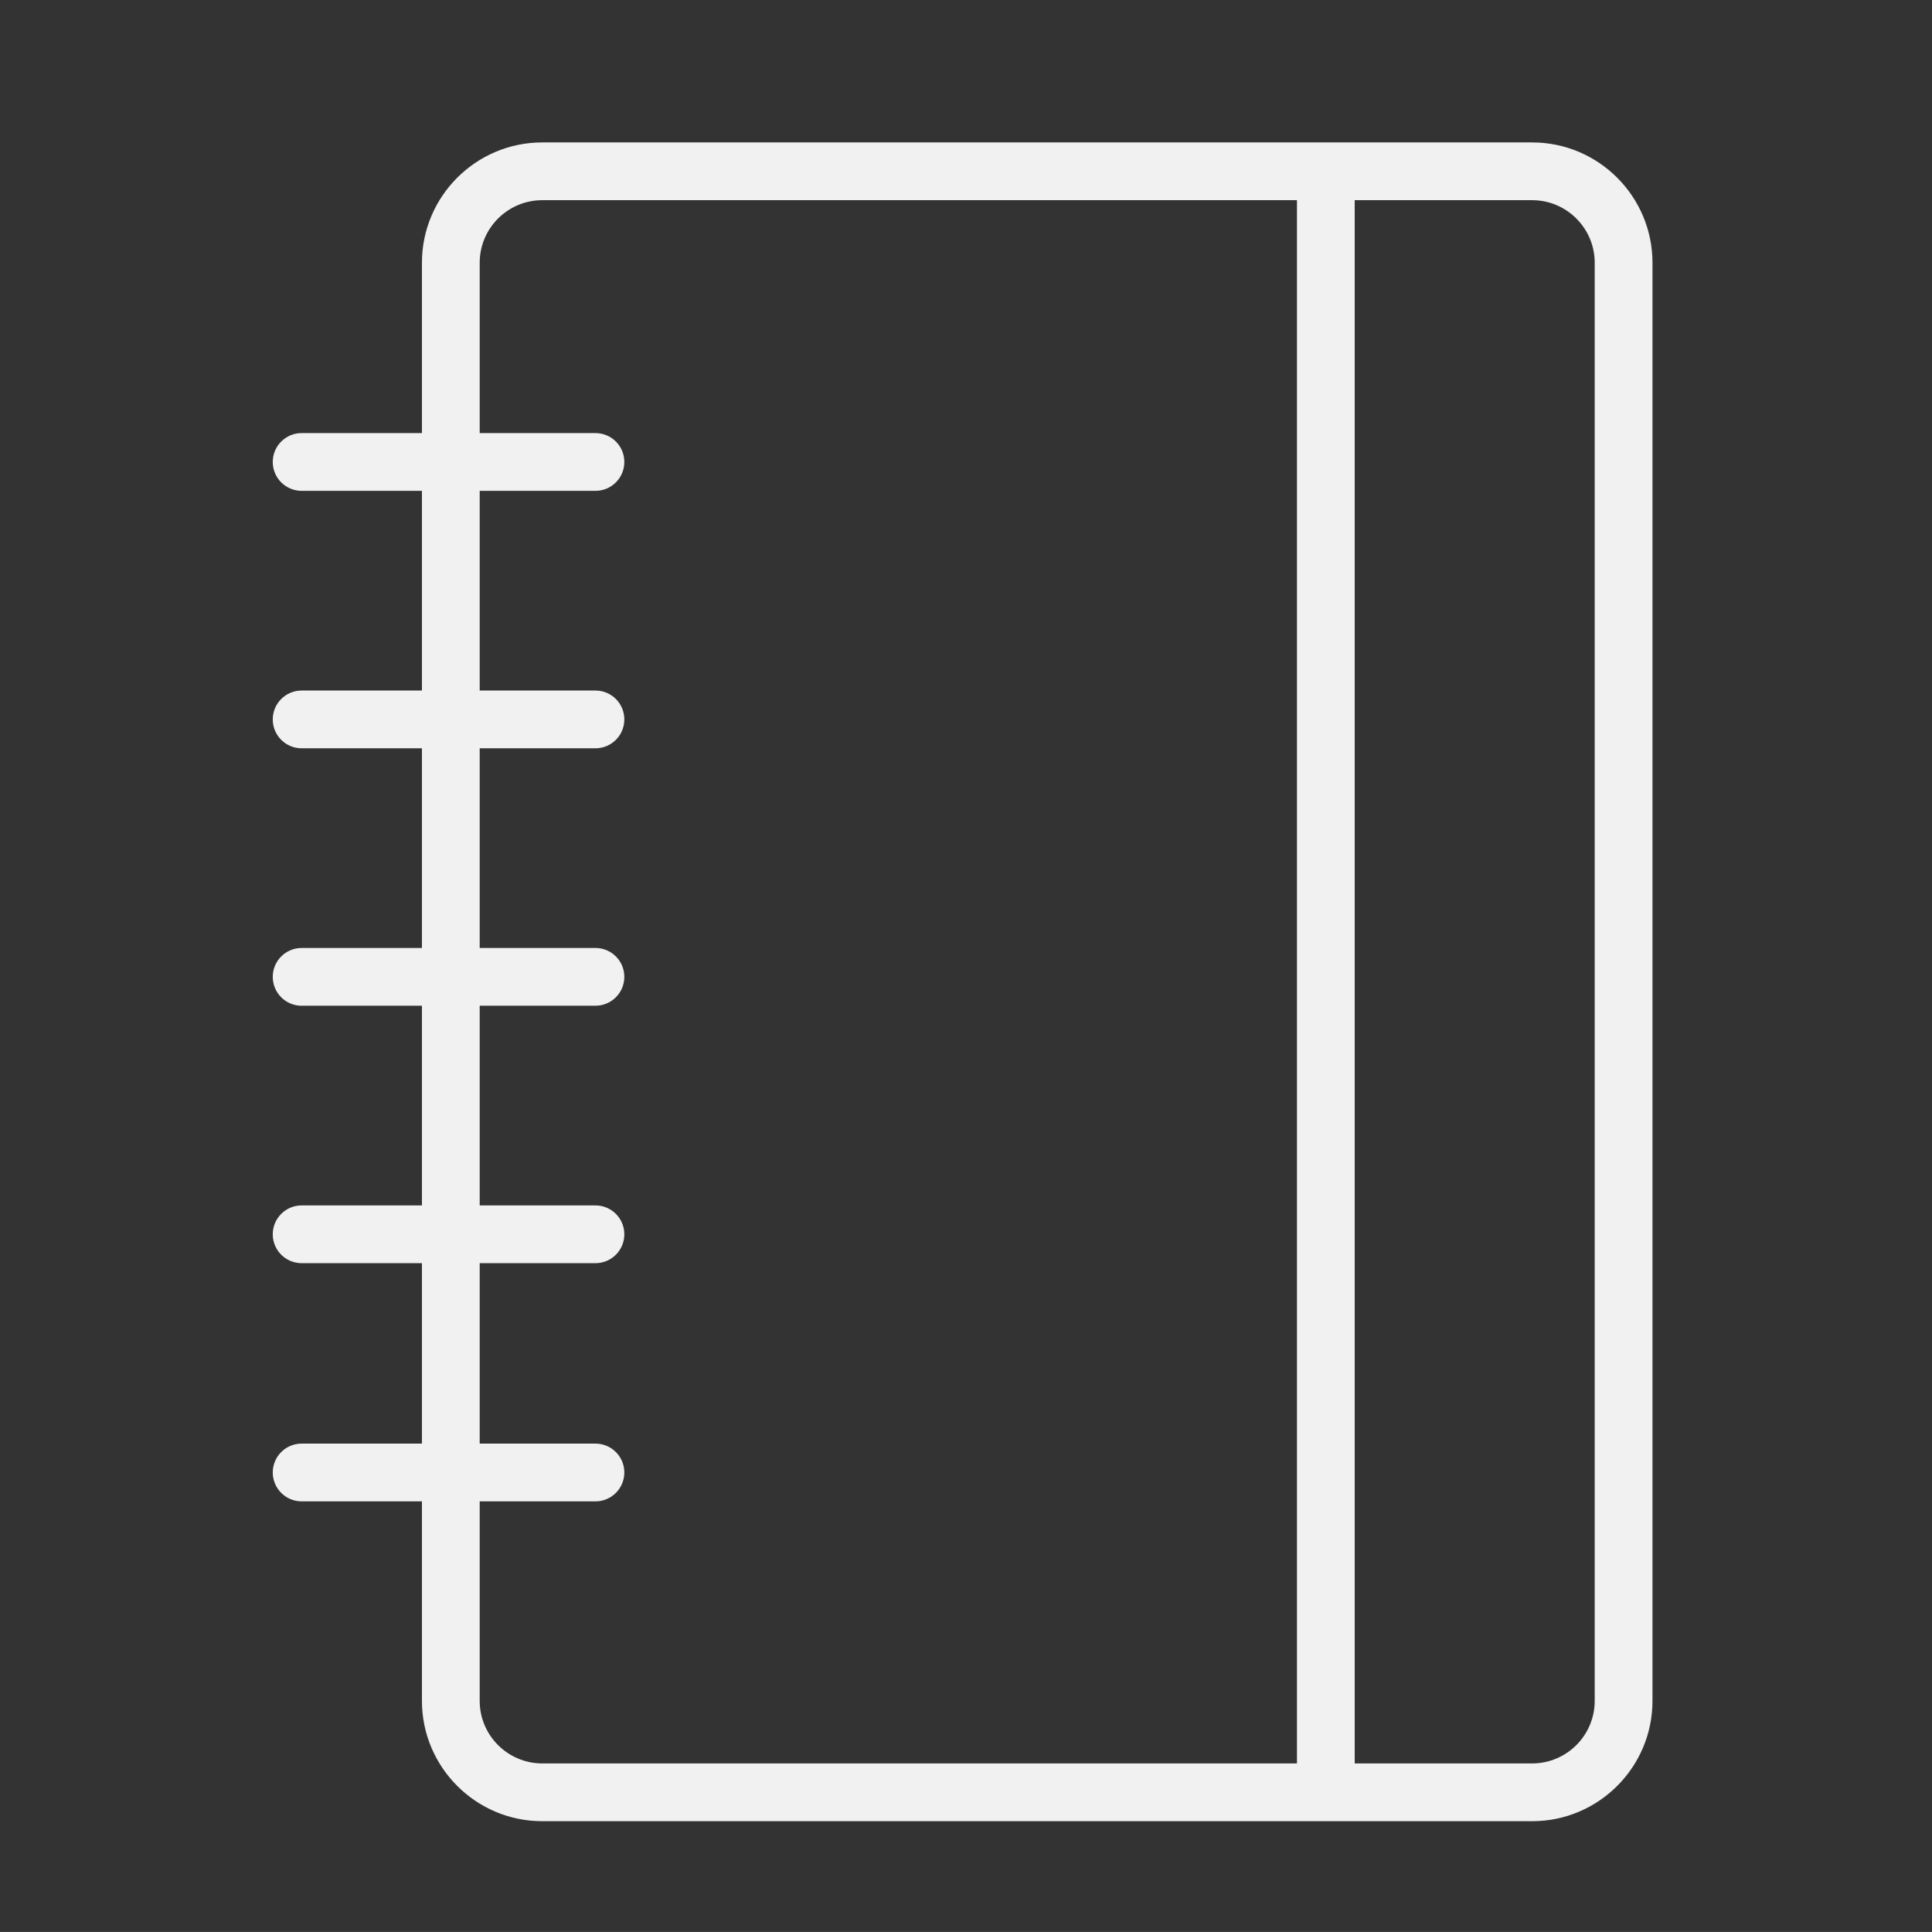 <?xml version="1.0" encoding="iso-8859-1"?>
<!-- Generator: Adobe Illustrator 21.1.0, SVG Export Plug-In . SVG Version: 6.00 Build 0)  -->
<svg version="1.1" id="Layer_1" xmlns="http://www.w3.org/2000/svg" xmlns:xlink="http://www.w3.org/1999/xlink" x="0px" y="0px"
	 viewBox="0 0 100.355 100.352" style="enable-background:new 0 0 100.355 100.352;" xml:space="preserve">
<rect x="0" y="0" width="100.355" height="100.352" fill="#333333" stroke="none"/>
<path d="M79.585,7.398H28.167c-3.446,0-6.25,2.804-6.25,6.25v8.848h-6.249c-0.829,0-1.5,0.671-1.5,1.5s0.671,1.5,1.5,1.5h6.249
	v10.373h-6.249c-0.829,0-1.5,0.671-1.5,1.5s0.671,1.5,1.5,1.5h6.249v10.373h-6.249c-0.829,0-1.5,0.671-1.5,1.5
	c0,0.828,0.671,1.5,1.5,1.5h6.249v10.372h-6.249c-0.829,0-1.5,0.672-1.5,1.5s0.671,1.5,1.5,1.5h6.249v9.372h-6.249
	c-0.829,0-1.5,0.672-1.5,1.5s0.671,1.5,1.5,1.5h6.249v10.363c0,3.446,2.804,6.25,6.25,6.25h40.692c0.003,0,0.006,0.001,0.01,0.001
	s0.006-0.001,0.01-0.001h10.707c3.446,0,6.25-2.804,6.25-6.25V13.648C85.835,10.202,83.031,7.398,79.585,7.398z M24.917,88.349
	V77.986h6.013c0.829,0,1.5-0.672,1.5-1.5s-0.671-1.5-1.5-1.5h-6.013v-9.372h6.013c0.829,0,1.5-0.672,1.5-1.5s-0.671-1.5-1.5-1.5
	h-6.013V52.241h6.013c0.829,0,1.5-0.672,1.5-1.5c0-0.829-0.671-1.5-1.5-1.5h-6.013V38.869h6.013c0.829,0,1.5-0.671,1.5-1.5
	s-0.671-1.5-1.5-1.5h-6.013V25.496h6.013c0.829,0,1.5-0.671,1.5-1.5s-0.671-1.5-1.5-1.5h-6.013v-8.848c0-1.792,1.458-3.25,3.25-3.25
	h39.201v81.201H28.167C26.375,91.599,24.917,90.141,24.917,88.349z M82.835,88.349c0,1.792-1.458,3.25-3.25,3.25h-9.217V10.398
	h9.217c1.792,0,3.25,1.458,3.25,3.25V88.349z" fill="#F1F1F1"/>
</svg>

